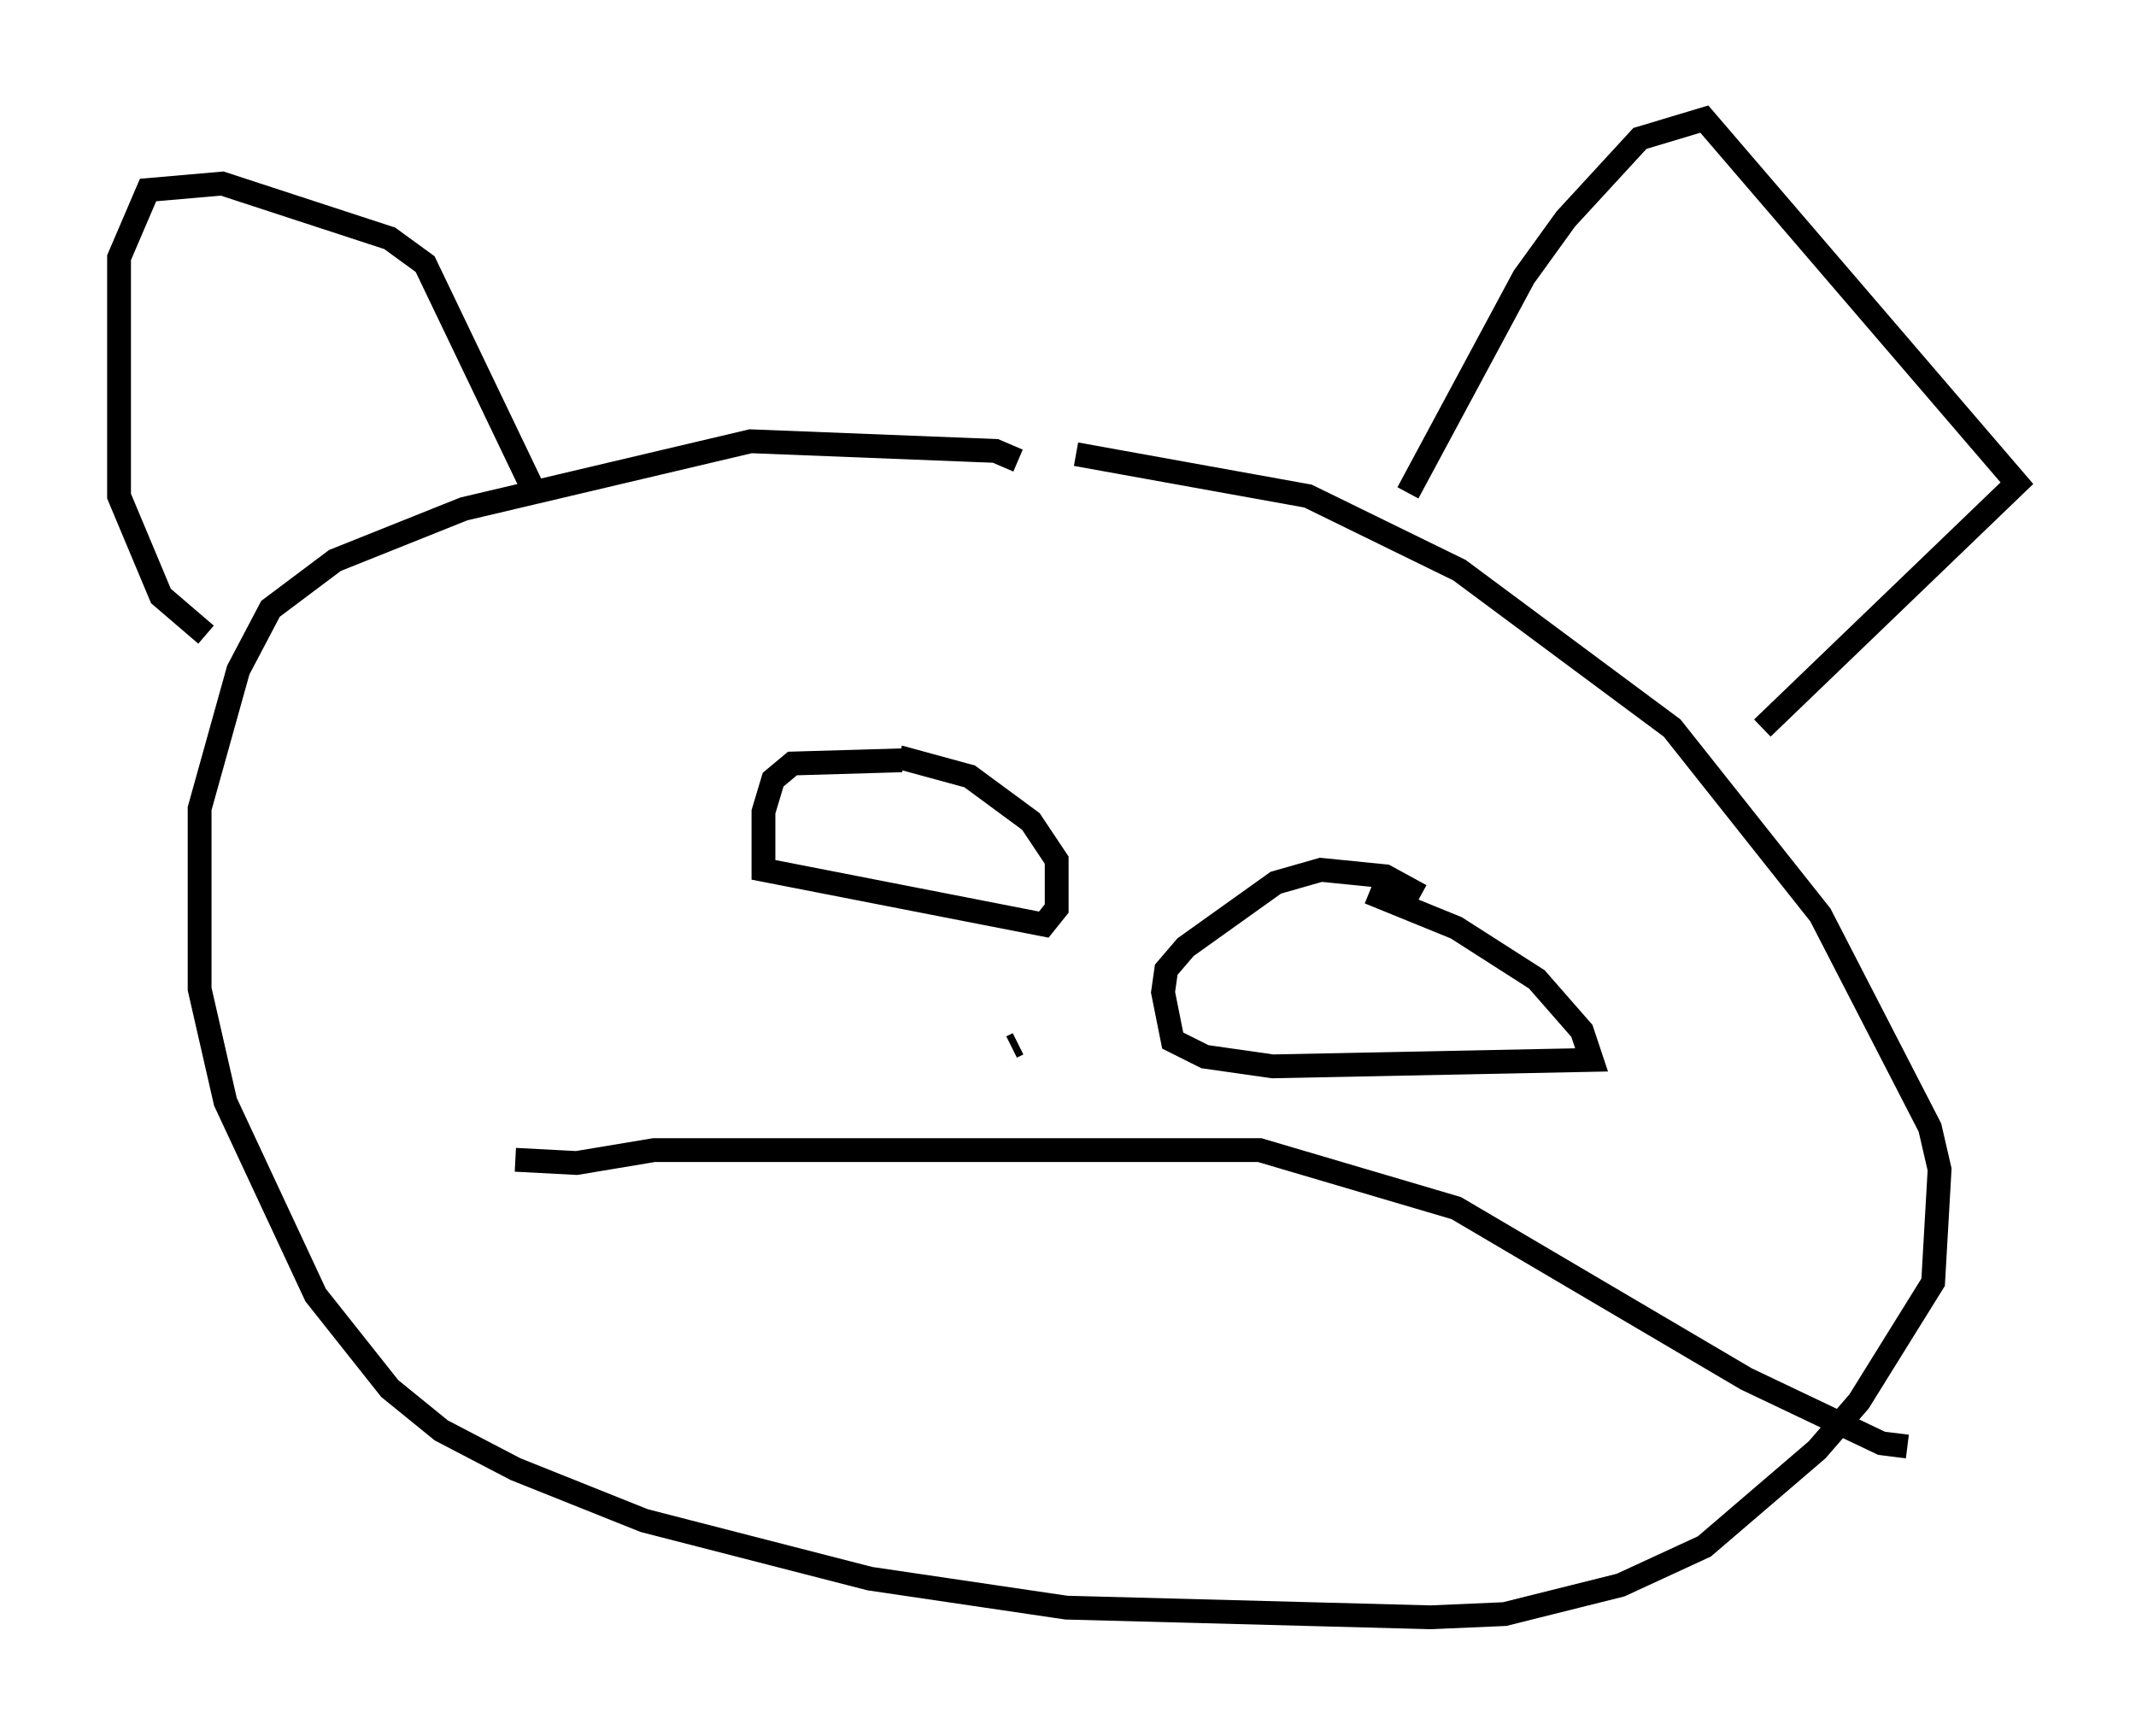 <?xml version="1.0" encoding="utf-8" ?>
<svg baseProfile="full" height="72.922" version="1.1" width="89.701" xmlns="http://www.w3.org/2000/svg" xmlns:ev="http://www.w3.org/2001/xml-events" xmlns:xlink="http://www.w3.org/1999/xlink"><defs /><rect fill="white" height="72.922" width="89.701" x="0" y="0" /><path d="M43.159, 20.291 m-0.406, -0.947 l-0.947, -0.406 -10.284, -0.406 l-12.043, 2.842 -5.413, 2.165 l-2.706, 2.03 -1.353, 2.571 l-1.624, 5.819 0.0, 7.578 l1.083, 4.736 3.789, 8.119 l3.112, 3.924 2.165, 1.759 l3.112, 1.624 5.413, 2.165 l9.472, 2.436 8.254, 1.218 l15.291, 0.406 3.112, -0.135 l4.871, -1.218 3.518, -1.624 l4.736, -4.059 1.759, -2.03 l3.112, -5.007 0.271, -4.736 l-0.406, -1.759 -4.601, -8.931 l-6.225, -7.848 -8.931, -6.631 l-6.36, -3.112 -9.743, -1.759 m13.938, 1.624 l4.871, -9.066 1.759, -2.436 l3.112, -3.383 2.706, -0.812 l13.126, 15.291 -10.69, 10.284 m-51.42, -9.607 l-4.736, -9.878 -1.488, -1.083 l-7.036, -2.3 -3.112, 0.271 l-1.218, 2.842 0.0, 10.013 l1.759, 4.195 1.894, 1.624 m29.228, 5.277 l-4.601, 0.135 -0.812, 0.677 l-0.406, 1.353 0.0, 2.436 l11.773, 2.3 0.541, -0.677 l0.0, -2.03 -1.083, -1.624 l-2.571, -1.894 -2.977, -0.812 m21.921, 5.819 l-1.488, -0.812 -2.706, -0.271 l-1.894, 0.541 -3.789, 2.706 l-0.812, 0.947 -0.135, 0.947 l0.406, 2.03 1.353, 0.677 l2.842, 0.406 13.396, -0.271 l-0.406, -1.218 -1.894, -2.165 l-3.383, -2.165 -3.654, -1.488 m-35.859, 11.231 l2.571, 0.135 3.248, -0.541 l25.44, 0.0 8.254, 2.436 l12.178, 7.172 5.683, 2.706 l1.083, 0.135 m-37.618, -16.779 l0.271, -0.135 " fill="none" stroke="black" stroke-width="1" /></svg>